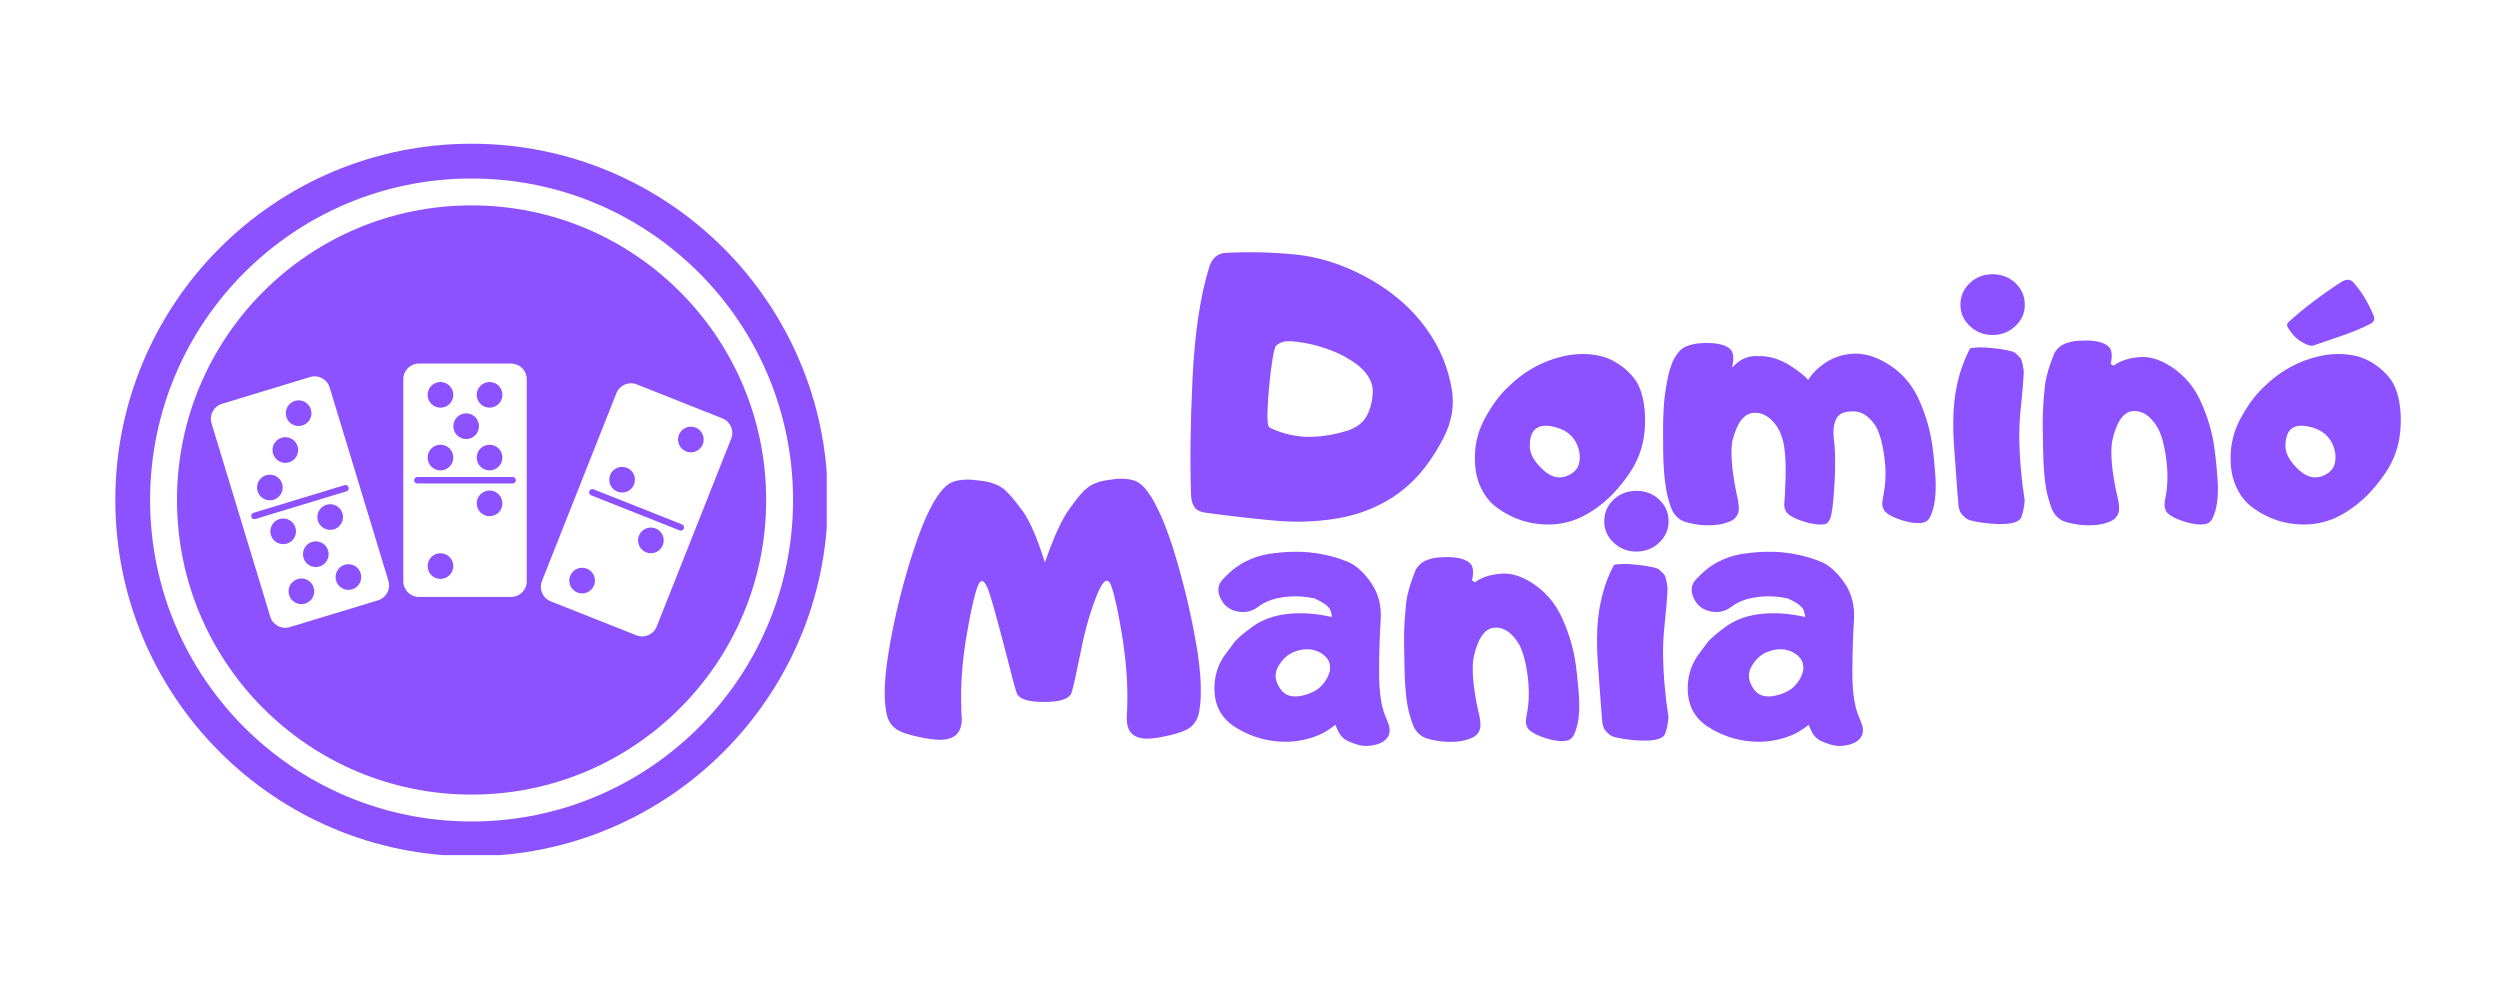 <svg xmlns="http://www.w3.org/2000/svg" xmlns:xlink="http://www.w3.org/1999/xlink" width="500" zoomAndPan="magnify" viewBox="0 0 375 150" height="200" preserveAspectRatio="xMidYMid meet" version="1.0"><defs><g/><clipPath id="8043f54b92"><path d="M 17.297 21.559 L 124.012 21.559 L 124.012 128.273 L 17.297 128.273 Z M 17.297 21.559 " clip-rule="nonzero"/></clipPath></defs><path fill="#8c52ff" d="M 73.438 66.707 C 72.371 66.707 71.508 67.566 71.508 68.633 C 71.508 69.695 72.371 70.559 73.438 70.559 C 74.5 70.559 75.363 69.695 75.363 68.633 C 75.363 67.566 74.5 66.707 73.438 66.707 " fill-opacity="1" fill-rule="nonzero"/><path fill="#8c52ff" d="M 51.371 76.996 C 51.062 75.98 49.984 75.406 48.969 75.715 C 47.949 76.023 47.375 77.098 47.684 78.117 C 47.992 79.137 49.07 79.711 50.086 79.402 C 51.105 79.094 51.68 78.016 51.371 76.996 " fill-opacity="1" fill-rule="nonzero"/><path fill="#8c52ff" d="M 51.699 84.715 C 50.684 85.023 50.109 86.102 50.418 87.117 C 50.727 88.137 51.805 88.711 52.82 88.402 C 53.84 88.094 54.414 87.016 54.105 86 C 53.797 84.98 52.719 84.406 51.699 84.715 " fill-opacity="1" fill-rule="nonzero"/><path fill="#8c52ff" d="M 73.438 61.152 C 74.5 61.152 75.363 60.289 75.363 59.227 C 75.363 58.16 74.5 57.301 73.438 57.301 C 72.371 57.301 71.508 58.16 71.508 59.227 C 71.508 60.289 72.371 61.152 73.438 61.152 " fill-opacity="1" fill-rule="nonzero"/><path fill="#8c52ff" d="M 66.07 61.152 C 67.133 61.152 67.996 60.289 67.996 59.227 C 67.996 58.16 67.133 57.301 66.07 57.301 C 65.004 57.301 64.145 58.16 64.145 59.227 C 64.145 60.289 65.004 61.152 66.07 61.152 " fill-opacity="1" fill-rule="nonzero"/><path fill="#8c52ff" d="M 45.355 63.824 C 46.375 63.516 46.949 62.441 46.641 61.422 C 46.328 60.402 45.254 59.828 44.234 60.137 C 43.219 60.449 42.645 61.523 42.953 62.543 C 43.262 63.559 44.336 64.133 45.355 63.824 " fill-opacity="1" fill-rule="nonzero"/><path fill="#8c52ff" d="M 66.07 70.559 C 67.133 70.559 67.996 69.695 67.996 68.633 C 67.996 67.566 67.133 66.707 66.07 66.707 C 65.004 66.707 64.145 67.566 64.145 68.633 C 64.145 69.695 65.004 70.559 66.07 70.559 " fill-opacity="1" fill-rule="nonzero"/><path fill="#8c52ff" d="M 46.809 81.285 C 45.793 81.594 45.215 82.672 45.527 83.688 C 45.836 84.707 46.91 85.281 47.93 84.973 C 48.949 84.664 49.523 83.586 49.215 82.57 C 48.902 81.551 47.828 80.977 46.809 81.285 " fill-opacity="1" fill-rule="nonzero"/><path fill="#8c52ff" d="M 41.039 74.969 C 42.059 74.66 42.633 73.582 42.324 72.562 C 42.016 71.547 40.938 70.973 39.922 71.281 C 38.902 71.59 38.328 72.664 38.637 73.684 C 38.945 74.703 40.023 75.277 41.039 74.969 " fill-opacity="1" fill-rule="nonzero"/><path fill="#8c52ff" d="M 43.359 69.348 C 44.379 69.039 44.953 67.961 44.645 66.945 C 44.336 65.926 43.258 65.352 42.242 65.66 C 41.223 65.969 40.648 67.047 40.957 68.062 C 41.266 69.082 42.344 69.656 43.359 69.348 " fill-opacity="1" fill-rule="nonzero"/><path fill="#8c52ff" d="M 52.293 73.094 C 52.215 72.836 51.945 72.691 51.688 72.77 L 38.02 76.922 C 37.762 77 37.621 77.273 37.695 77.527 C 37.773 77.785 38.047 77.93 38.301 77.852 L 51.969 73.699 C 52.227 73.621 52.371 73.352 52.293 73.094 " fill-opacity="1" fill-rule="nonzero"/><path fill="#8c52ff" d="M 44.652 86.855 C 43.633 87.164 43.059 88.242 43.367 89.258 C 43.68 90.277 44.754 90.852 45.773 90.543 C 46.789 90.234 47.363 89.156 47.055 88.141 C 46.746 87.121 45.672 86.547 44.652 86.855 " fill-opacity="1" fill-rule="nonzero"/><path fill="#8c52ff" d="M 44.32 79.137 C 44.012 78.121 42.938 77.547 41.918 77.855 C 40.898 78.164 40.324 79.242 40.633 80.258 C 40.945 81.277 42.02 81.852 43.039 81.543 C 44.055 81.234 44.629 80.156 44.32 79.137 " fill-opacity="1" fill-rule="nonzero"/><path fill="#8c52ff" d="M 69.922 65.855 C 70.988 65.855 71.852 64.992 71.852 63.93 C 71.852 62.863 70.988 62.004 69.922 62.004 C 68.859 62.004 67.996 62.863 67.996 63.93 C 67.996 64.992 68.859 65.855 69.922 65.855 " fill-opacity="1" fill-rule="nonzero"/><path fill="#8c52ff" d="M 104.34 64.133 C 103.352 63.742 102.23 64.227 101.84 65.215 C 101.449 66.203 101.934 67.324 102.922 67.715 C 103.91 68.109 105.031 67.625 105.422 66.637 C 105.812 65.645 105.332 64.527 104.34 64.133 " fill-opacity="1" fill-rule="nonzero"/><path fill="#8c52ff" d="M 102.305 78.66 L 89.023 73.395 C 88.777 73.297 88.492 73.418 88.395 73.668 C 88.297 73.918 88.418 74.199 88.668 74.297 L 101.945 79.562 C 102.195 79.66 102.477 79.539 102.574 79.289 C 102.676 79.039 102.555 78.758 102.305 78.66 " fill-opacity="1" fill-rule="nonzero"/><path fill="#8c52ff" d="M 98.344 79.266 C 97.352 78.875 96.234 79.359 95.84 80.348 C 95.449 81.336 95.934 82.457 96.922 82.848 C 97.91 83.242 99.031 82.758 99.422 81.77 C 99.816 80.777 99.332 79.66 98.344 79.266 " fill-opacity="1" fill-rule="nonzero"/><g clip-path="url(#8043f54b92)"><path fill="#8c52ff" d="M 70.734 123.219 C 44.105 123.219 22.516 101.633 22.516 75 C 22.516 48.367 44.105 26.777 70.734 26.777 C 97.367 26.777 118.957 48.367 118.957 75 C 118.957 101.633 97.367 123.219 70.734 123.219 Z M 70.734 21.559 C 41.223 21.559 17.297 45.484 17.297 75 C 17.297 104.512 41.223 128.438 70.734 128.438 C 100.25 128.438 124.176 104.512 124.176 75 C 124.176 45.484 100.25 21.559 70.734 21.559 " fill-opacity="1" fill-rule="nonzero"/></g><path fill="#8c52ff" d="M 88.027 85.297 C 87.039 84.906 85.918 85.391 85.527 86.379 C 85.133 87.367 85.617 88.488 86.609 88.879 C 87.598 89.273 88.715 88.789 89.109 87.797 C 89.5 86.809 89.016 85.688 88.027 85.297 " fill-opacity="1" fill-rule="nonzero"/><path fill="#8c52ff" d="M 66.07 82.984 C 65.004 82.984 64.145 83.848 64.145 84.91 C 64.145 85.977 65.004 86.836 66.07 86.836 C 67.133 86.836 67.996 85.977 67.996 84.91 C 67.996 83.848 67.133 82.984 66.07 82.984 " fill-opacity="1" fill-rule="nonzero"/><path fill="#8c52ff" d="M 98.504 93.988 C 98.027 95.188 96.668 95.773 95.469 95.301 L 82.602 90.199 C 81.402 89.723 80.816 88.363 81.289 87.164 L 92.465 58.969 C 92.941 57.77 94.301 57.18 95.504 57.656 L 108.367 62.758 C 109.57 63.234 110.156 64.594 109.68 65.793 Z M 79.012 87.199 C 79.012 88.492 77.965 89.539 76.672 89.539 L 62.832 89.539 C 61.543 89.539 60.496 88.492 60.496 87.199 L 60.496 56.875 C 60.496 55.582 61.543 54.535 62.832 54.535 L 76.672 54.535 C 77.965 54.535 79.012 55.582 79.012 56.875 Z M 56.703 90.047 L 43.461 94.07 C 42.227 94.445 40.918 93.746 40.543 92.512 L 31.73 63.492 C 31.352 62.258 32.051 60.949 33.289 60.574 L 46.527 56.551 C 47.766 56.176 49.07 56.875 49.445 58.109 L 58.262 87.129 C 58.637 88.367 57.938 89.672 56.703 90.047 Z M 70.734 30.809 C 46.332 30.809 26.547 50.594 26.547 75 C 26.547 99.402 46.332 119.188 70.734 119.188 C 95.141 119.188 114.926 99.402 114.926 75 C 114.926 50.594 95.141 30.809 70.734 30.809 " fill-opacity="1" fill-rule="nonzero"/><path fill="#8c52ff" d="M 73.438 73.578 C 72.371 73.578 71.508 74.441 71.508 75.504 C 71.508 76.566 72.371 77.43 73.438 77.43 C 74.5 77.43 75.363 76.566 75.363 75.504 C 75.363 74.441 74.5 73.578 73.438 73.578 " fill-opacity="1" fill-rule="nonzero"/><path fill="#8c52ff" d="M 76.895 71.551 L 62.609 71.551 C 62.344 71.551 62.125 71.77 62.125 72.035 C 62.125 72.305 62.344 72.523 62.609 72.523 L 76.895 72.523 C 77.164 72.523 77.379 72.305 77.379 72.035 C 77.379 71.77 77.164 71.551 76.895 71.551 " fill-opacity="1" fill-rule="nonzero"/><path fill="#8c52ff" d="M 92.605 73.746 C 93.594 74.141 94.715 73.656 95.105 72.664 C 95.5 71.676 95.016 70.555 94.027 70.164 C 93.035 69.773 91.918 70.258 91.523 71.246 C 91.133 72.234 91.617 73.355 92.605 73.746 " fill-opacity="1" fill-rule="nonzero"/><g fill="#8c52ff" fill-opacity="1"><g transform="translate(178.317, 78.779)"><g><path d="M 3.047 -38.656 C 3.484 -40.031 4.289 -40.758 5.469 -40.844 C 8.969 -41.031 12.457 -40.953 15.938 -40.609 C 19.406 -40.266 22.867 -39.188 26.328 -37.375 C 30.242 -35.301 33.363 -32.645 35.688 -29.406 C 37.688 -26.602 38.953 -23.535 39.484 -20.203 C 39.836 -17.828 39.426 -15.484 38.25 -13.172 C 37.051 -10.859 35.75 -8.93 34.344 -7.391 C 32.719 -5.617 30.883 -4.219 28.844 -3.188 C 26.789 -2.113 24.535 -1.379 22.078 -0.984 C 18.984 -0.484 15.812 -0.395 12.562 -0.719 C 9.312 -1.02 6.078 -1.391 2.859 -1.828 C 1.848 -1.93 1.18 -2.223 0.859 -2.703 C 0.535 -3.18 0.363 -3.77 0.344 -4.469 C 0.164 -9.332 0.238 -15.164 0.562 -21.969 C 0.883 -28.75 1.711 -34.312 3.047 -38.656 Z M 27.594 -20.359 C 27.488 -21.734 26.656 -23.02 25.094 -24.219 C 24.508 -24.625 23.844 -25.035 23.094 -25.453 C 20.926 -26.516 18.703 -27.191 16.422 -27.484 C 15.816 -27.578 15.242 -27.613 14.703 -27.594 C 14.078 -27.539 13.551 -27.328 13.125 -26.953 C 12.926 -26.766 12.738 -26.082 12.562 -24.906 C 12.363 -23.727 12.203 -22.441 12.078 -21.047 C 11.93 -19.641 11.844 -18.328 11.812 -17.109 C 11.781 -15.898 11.816 -15.188 11.922 -14.969 C 11.973 -14.812 12.051 -14.695 12.156 -14.625 C 13.102 -14.145 14.164 -13.781 15.344 -13.531 C 16.508 -13.289 17.645 -13.203 18.75 -13.266 C 20.219 -13.316 21.805 -13.594 23.516 -14.094 C 25.211 -14.57 26.348 -15.488 26.922 -16.844 C 27.398 -17.988 27.625 -19.16 27.594 -20.359 Z M 27.594 -20.359 "/></g></g></g><g fill="#8c52ff" fill-opacity="1"><g transform="translate(220.307, 78.779)"><g><path d="M 2.203 -15.594 C 3.285 -17.695 4.473 -19.363 5.766 -20.594 C 6.273 -21.082 6.602 -21.391 6.75 -21.516 C 8.801 -23.316 11.129 -24.555 13.734 -25.234 C 15.953 -25.816 18.109 -25.828 20.203 -25.266 C 21.18 -24.973 22.16 -24.453 23.141 -23.703 C 24.117 -22.93 24.859 -22.094 25.359 -21.188 C 25.898 -20.156 26.242 -18.852 26.391 -17.281 C 26.578 -14.957 26.359 -12.867 25.734 -11.016 C 25.359 -9.891 24.805 -8.797 24.078 -7.734 C 23.348 -6.672 22.586 -5.719 21.797 -4.875 C 20.617 -3.625 19.281 -2.562 17.781 -1.688 C 16.281 -0.812 14.664 -0.297 12.938 -0.141 C 11.133 -0.016 9.438 -0.219 7.844 -0.75 C 6.582 -1.176 5.422 -1.773 4.359 -2.547 C 3.297 -3.297 2.477 -4.27 1.906 -5.469 C 1.312 -6.625 0.988 -7.973 0.938 -9.516 C 0.844 -11.703 1.266 -13.727 2.203 -15.594 Z M 9.156 -11.859 C 9.156 -10.734 9.801 -9.566 11.094 -8.359 C 12.375 -7.141 13.676 -6.852 15 -7.5 C 15.844 -7.906 16.359 -8.484 16.547 -9.234 C 16.734 -9.973 16.703 -10.742 16.453 -11.547 C 15.879 -13.367 14.52 -14.469 12.375 -14.844 C 10.227 -15.219 9.156 -14.223 9.156 -11.859 Z M 9.156 -11.859 "/></g></g></g><g fill="#8c52ff" fill-opacity="1"><g transform="translate(248.265, 78.779)"><g><path d="M 26.844 -12.672 C 27.02 -11.348 27.055 -9.473 26.953 -7.047 C 26.828 -4.598 26.672 -2.863 26.484 -1.844 C 26.297 -0.812 25.957 -0.25 25.469 -0.156 C 24.613 -0.02 23.586 -0.141 22.391 -0.516 C 21.191 -0.891 20.367 -1.289 19.922 -1.719 C 19.734 -1.875 19.602 -2.066 19.531 -2.297 C 19.383 -2.617 19.336 -2.977 19.391 -3.375 C 19.441 -3.77 19.504 -5.094 19.578 -7.344 C 19.629 -9.594 19.504 -11.332 19.203 -12.562 C 18.992 -13.406 18.707 -14.117 18.344 -14.703 C 17.289 -16.273 16.066 -16.988 14.672 -16.844 C 13.266 -16.688 12.234 -15.27 11.578 -12.594 C 11.305 -10.895 11.492 -8.41 12.141 -5.141 C 12.223 -4.711 12.316 -4.266 12.422 -3.797 C 12.516 -3.316 12.562 -2.852 12.562 -2.406 C 12.508 -1.57 12.098 -0.973 11.328 -0.609 C 10.547 -0.254 9.66 -0.051 8.672 0 C 7.691 0.051 6.727 -0.008 5.781 -0.188 C 4.832 -0.363 4.172 -0.578 3.797 -0.828 C 3.109 -1.273 2.617 -1.938 2.328 -2.812 C 2.023 -3.688 1.801 -4.547 1.656 -5.391 C 1.375 -6.992 1.223 -9.035 1.203 -11.516 C 1.172 -13.984 1.195 -15.945 1.281 -17.406 C 1.352 -18.852 1.551 -20.375 1.875 -21.969 C 2.195 -23.551 2.625 -24.719 3.156 -25.469 C 3.57 -26.113 4.047 -26.551 4.578 -26.781 C 5.223 -27.07 5.961 -27.242 6.797 -27.297 C 7.617 -27.348 8.363 -27.336 9.031 -27.266 C 9.988 -27.16 10.727 -26.883 11.25 -26.438 C 11.75 -25.988 11.859 -25.113 11.578 -23.812 L 11.594 -23.672 C 12.707 -24.922 14.02 -25.484 15.531 -25.359 C 17.156 -25.422 18.836 -24.879 20.578 -23.734 C 21.805 -22.91 22.598 -22.258 22.953 -21.781 C 23.672 -22.914 24.68 -23.867 25.984 -24.641 C 27.285 -25.391 28.723 -25.754 30.297 -25.734 C 31.891 -25.68 33.551 -25.086 35.281 -23.953 C 37.102 -22.734 38.488 -21.125 39.438 -19.125 C 40.375 -17.102 41.031 -15.078 41.406 -13.047 C 41.676 -11.617 41.895 -9.633 42.062 -7.094 C 42.195 -4.562 41.926 -2.609 41.25 -1.234 C 41.02 -0.754 40.656 -0.469 40.156 -0.375 C 39.312 -0.227 38.289 -0.344 37.094 -0.719 C 35.906 -1.094 35.086 -1.492 34.641 -1.922 C 34.441 -2.086 34.305 -2.285 34.234 -2.516 C 34.078 -2.836 34.031 -3.195 34.094 -3.594 C 34.156 -3.977 34.219 -4.344 34.281 -4.688 C 34.531 -5.969 34.613 -7.332 34.531 -8.781 C 34.426 -10.207 34.219 -11.539 33.906 -12.781 C 33.676 -13.613 33.395 -14.328 33.062 -14.922 C 32 -16.492 30.766 -17.207 29.359 -17.062 C 28.211 -17.039 27.461 -16.629 27.109 -15.828 C 26.754 -15.023 26.664 -13.973 26.844 -12.672 Z M 26.844 -12.672 "/></g></g></g><g fill="#8c52ff" fill-opacity="1"><g transform="translate(291.299, 78.779)"><g><path d="M 4.234 -26.547 C 4.711 -26.629 5.227 -26.672 5.781 -26.672 C 6.031 -26.672 6.273 -26.664 6.516 -26.656 C 7.617 -26.562 8.41 -26.477 8.891 -26.406 C 9.566 -26.281 10.113 -26.164 10.531 -26.062 C 10.613 -26.039 10.738 -25.988 10.906 -25.906 C 10.977 -25.852 11.078 -25.766 11.203 -25.641 L 11.516 -25.344 C 11.566 -25.289 11.664 -25.18 11.812 -25.016 C 11.863 -24.93 11.914 -24.797 11.969 -24.609 L 12.141 -23.969 C 12.141 -23.832 12.172 -23.617 12.234 -23.328 C 12.254 -23.254 12.266 -23.141 12.266 -22.984 C 12.211 -21.641 12.051 -19.691 11.781 -17.141 C 11.656 -15.941 11.594 -14.676 11.594 -13.344 C 11.613 -10.289 11.883 -7.066 12.406 -3.672 C 12.363 -3.117 12.281 -2.582 12.156 -2.062 C 12.031 -1.539 11.906 -1.18 11.781 -0.984 C 11.57 -0.672 11.109 -0.441 10.391 -0.297 C 10.066 -0.223 9.711 -0.188 9.328 -0.188 C 8.93 -0.164 8.523 -0.164 8.109 -0.188 C 7.379 -0.207 6.586 -0.285 5.734 -0.422 C 5.086 -0.516 4.535 -0.633 4.078 -0.781 L 3.75 -0.938 C 3.676 -0.969 3.562 -1.055 3.406 -1.203 C 3.332 -1.254 3.234 -1.352 3.109 -1.5 C 3.109 -1.477 3.02 -1.586 2.844 -1.828 C 2.77 -1.879 2.707 -2.008 2.656 -2.219 C 2.582 -2.395 2.523 -2.609 2.484 -2.859 C 2.43 -3.234 2.203 -6.281 1.797 -12 C 1.723 -13 1.688 -13.973 1.688 -14.922 L 1.688 -15.328 C 1.688 -15.359 1.688 -15.398 1.688 -15.453 C 1.688 -19.648 2.535 -23.348 4.234 -26.547 Z M 11.016 -36.328 C 11.953 -35.43 12.422 -34.348 12.422 -33.078 C 12.422 -31.828 11.953 -30.758 11.016 -29.875 C 10.066 -28.977 8.922 -28.531 7.578 -28.531 C 6.254 -28.531 5.117 -28.977 4.172 -29.875 C 3.234 -30.758 2.766 -31.828 2.766 -33.078 C 2.766 -34.348 3.234 -35.43 4.172 -36.328 C 5.117 -37.203 6.254 -37.641 7.578 -37.641 C 8.922 -37.641 10.066 -37.203 11.016 -36.328 Z M 11.016 -36.328 "/></g></g></g><g fill="#8c52ff" fill-opacity="1"><g transform="translate(305.198, 78.779)"><g><path d="M 11.844 -23.922 C 12.75 -24.617 14 -25.047 15.594 -25.203 C 17.164 -25.367 18.816 -24.879 20.547 -23.734 C 22.379 -22.516 23.781 -20.906 24.75 -18.906 C 25.695 -16.895 26.367 -14.867 26.766 -12.828 C 27.023 -11.398 27.25 -9.422 27.438 -6.891 C 27.613 -4.348 27.359 -2.391 26.672 -1.016 C 26.441 -0.535 26.078 -0.25 25.578 -0.156 C 24.742 -0.02 23.727 -0.141 22.531 -0.516 C 21.332 -0.891 20.508 -1.289 20.062 -1.719 C 19.844 -1.875 19.703 -2.066 19.641 -2.297 C 19.492 -2.617 19.445 -2.977 19.5 -3.375 C 19.551 -3.77 19.613 -4.133 19.688 -4.469 C 19.914 -5.758 19.977 -7.129 19.875 -8.578 C 19.77 -10.004 19.555 -11.332 19.234 -12.562 C 19.016 -13.406 18.738 -14.117 18.406 -14.703 C 17.332 -16.453 16.086 -17.254 14.672 -17.109 C 13.266 -16.953 12.25 -15.445 11.625 -12.594 C 11.352 -10.895 11.551 -8.41 12.219 -5.141 C 12.32 -4.711 12.426 -4.266 12.531 -3.797 C 12.625 -3.316 12.672 -2.852 12.672 -2.406 C 12.617 -1.57 12.207 -0.973 11.438 -0.609 C 10.664 -0.254 9.789 -0.051 8.812 0 C 7.832 0.051 6.867 -0.008 5.922 -0.188 C 4.953 -0.363 4.281 -0.578 3.906 -0.828 C 3.207 -1.273 2.719 -1.938 2.438 -2.812 C 2.133 -3.688 1.898 -4.547 1.734 -5.391 C 1.453 -6.992 1.297 -9.035 1.266 -11.516 C 1.203 -13.984 1.191 -15.758 1.234 -16.844 C 1.266 -17.914 1.352 -19.16 1.5 -20.578 C 1.625 -21.984 2.113 -23.738 2.969 -25.844 C 3.383 -26.488 3.859 -26.926 4.391 -27.156 C 5.035 -27.445 5.773 -27.617 6.609 -27.672 C 7.453 -27.723 8.195 -27.711 8.844 -27.641 C 9.801 -27.535 10.539 -27.258 11.062 -26.812 C 11.582 -26.363 11.695 -25.488 11.406 -24.188 Z M 11.844 -23.922 "/></g></g></g><g fill="#8c52ff" fill-opacity="1"><g transform="translate(333.664, 78.779)"><g><path d="M 2.203 -15.594 C 3.285 -17.695 4.473 -19.363 5.766 -20.594 C 6.273 -21.082 6.602 -21.391 6.75 -21.516 C 8.801 -23.316 11.129 -24.555 13.734 -25.234 C 15.953 -25.816 18.109 -25.828 20.203 -25.266 C 21.18 -24.973 22.16 -24.453 23.141 -23.703 C 24.117 -22.93 24.859 -22.094 25.359 -21.188 C 25.898 -20.156 26.242 -18.852 26.391 -17.281 C 26.578 -14.957 26.359 -12.867 25.734 -11.016 C 25.359 -9.891 24.805 -8.797 24.078 -7.734 C 23.348 -6.672 22.586 -5.719 21.797 -4.875 C 20.617 -3.625 19.281 -2.562 17.781 -1.688 C 16.281 -0.812 14.664 -0.297 12.938 -0.141 C 11.133 -0.016 9.438 -0.219 7.844 -0.75 C 6.582 -1.176 5.422 -1.773 4.359 -2.547 C 3.297 -3.297 2.477 -4.27 1.906 -5.469 C 1.312 -6.625 0.988 -7.973 0.938 -9.516 C 0.844 -11.703 1.266 -13.727 2.203 -15.594 Z M 9.156 -11.859 C 9.156 -10.734 9.801 -9.566 11.094 -8.359 C 12.375 -7.141 13.676 -6.852 15 -7.5 C 15.844 -7.906 16.359 -8.484 16.547 -9.234 C 16.734 -9.973 16.703 -10.742 16.453 -11.547 C 15.879 -13.367 14.52 -14.469 12.375 -14.844 C 10.227 -15.219 9.156 -14.223 9.156 -11.859 Z M 19.312 -36.438 C 20.508 -35.145 21.547 -33.445 22.422 -31.344 C 22.617 -30.82 22.383 -30.41 21.719 -30.109 C 20.395 -29.461 19.031 -28.898 17.625 -28.422 C 16.195 -27.941 14.77 -27.453 13.344 -26.953 C 13.039 -26.836 12.578 -26.953 11.953 -27.297 C 11.004 -27.742 10.195 -28.52 9.531 -29.625 C 9.332 -29.969 9.352 -30.242 9.594 -30.453 C 11.77 -32.441 14.398 -34.441 17.484 -36.453 C 18.254 -36.941 18.863 -36.938 19.312 -36.438 Z M 19.312 -36.438 "/></g></g></g><g fill="#8c52ff" fill-opacity="1"><g transform="translate(131.929, 111.265)"><g><path d="M 24.797 -26.891 C 26.016 -30.379 27.133 -32.898 28.156 -34.453 C 28.551 -35.023 28.961 -35.594 29.391 -36.156 C 29.816 -36.727 30.258 -37.25 30.719 -37.719 C 30.957 -37.926 31.191 -38.113 31.422 -38.281 C 31.766 -38.531 32.352 -38.789 33.188 -39.062 C 33.906 -39.219 34.707 -39.344 35.594 -39.438 C 36.469 -39.5 37.273 -39.438 38.016 -39.25 C 38.617 -39.082 39.188 -38.707 39.719 -38.125 C 40.438 -37.312 41.098 -36.266 41.703 -34.984 C 42.453 -33.504 43.223 -31.539 44.016 -29.094 C 44.773 -26.645 45.477 -24.082 46.125 -21.406 C 46.75 -18.727 47.27 -16.117 47.688 -13.578 C 48.07 -11.023 48.238 -8.91 48.188 -7.234 C 48.188 -6.379 48.109 -5.477 47.953 -4.531 C 47.773 -3.562 47.363 -2.801 46.719 -2.25 C 45.988 -1.602 44.316 -1.055 41.703 -0.609 C 39.078 -0.148 37.57 -0.773 37.188 -2.484 C 37.094 -2.953 37.062 -3.438 37.094 -3.938 C 37.133 -4.414 37.156 -4.891 37.156 -5.359 C 37.258 -8.461 37.02 -11.879 36.438 -15.609 C 35.844 -19.328 35.285 -21.91 34.766 -23.359 C 34.254 -24.805 33.516 -24.305 32.547 -21.859 C 31.578 -19.41 30.789 -16.633 30.188 -13.531 C 29.562 -10.406 29.109 -8.367 28.828 -7.422 C 28.535 -6.453 27.16 -5.969 24.703 -5.969 C 22.234 -5.957 20.848 -6.43 20.547 -7.391 C 20.242 -8.336 19.691 -10.41 18.891 -13.609 C 18.078 -16.785 17.316 -19.551 16.609 -21.906 C 15.879 -24.27 15.242 -24.727 14.703 -23.281 C 14.172 -21.812 13.598 -19.211 12.984 -15.484 C 12.379 -11.754 12.141 -8.332 12.266 -5.219 C 12.242 -4.758 12.266 -4.285 12.328 -3.797 C 12.359 -3.297 12.32 -2.816 12.219 -2.359 C 11.82 -0.641 10.266 0.004 7.547 -0.422 C 4.836 -0.859 3.098 -1.395 2.328 -2.031 C 1.648 -2.57 1.223 -3.32 1.047 -4.281 C 0.867 -5.227 0.781 -6.129 0.781 -6.984 C 0.738 -8.672 0.926 -10.789 1.344 -13.344 C 1.75 -15.895 2.285 -18.508 2.953 -21.188 C 3.609 -23.863 4.348 -26.438 5.172 -28.906 C 5.973 -31.352 6.758 -33.328 7.531 -34.828 C 8.156 -36.109 8.832 -37.148 9.562 -37.953 C 10.113 -38.566 10.723 -38.953 11.391 -39.109 C 12.141 -39.305 12.977 -39.367 13.906 -39.297 C 14.812 -39.223 15.629 -39.113 16.359 -38.969 C 17.234 -38.707 17.844 -38.457 18.188 -38.219 C 18.438 -38.062 18.688 -37.875 18.938 -37.656 C 19.406 -37.195 19.859 -36.691 20.297 -36.141 C 20.742 -35.566 21.18 -34.992 21.609 -34.422 C 22.68 -32.828 23.742 -30.316 24.797 -26.891 Z M 24.797 -26.891 "/></g></g></g><g fill="#8c52ff" fill-opacity="1"><g transform="translate(180.774, 111.265)"><g><path d="M 10.953 -11.281 C 10.367 -10.258 10.457 -9.172 11.219 -8.016 C 11.988 -6.828 13.266 -6.504 15.047 -7.047 C 16.172 -7.379 17.02 -7.879 17.594 -8.547 C 18.164 -9.203 18.535 -9.906 18.703 -10.656 C 18.836 -11.477 18.629 -12.176 18.078 -12.75 C 17.504 -13.32 16.801 -13.68 15.969 -13.828 C 15.102 -13.953 14.203 -13.828 13.266 -13.453 C 12.316 -13.055 11.547 -12.332 10.953 -11.281 Z M 16.453 -21.484 C 14.703 -21.879 12.969 -21.922 11.25 -21.609 C 9.945 -21.379 8.848 -20.926 7.953 -20.25 C 7.047 -19.551 6.004 -19.316 4.828 -19.547 C 3.629 -19.785 2.781 -20.457 2.281 -21.562 C 1.781 -22.656 1.906 -23.594 2.656 -24.375 C 3.383 -25.156 4.047 -25.754 4.641 -26.172 C 5.047 -26.473 5.461 -26.734 5.891 -26.953 C 7.035 -27.555 8.223 -27.957 9.453 -28.156 C 10.672 -28.352 11.895 -28.469 13.125 -28.5 C 14.77 -28.539 16.379 -28.391 17.953 -28.047 C 19.18 -27.797 20.383 -27.422 21.562 -26.922 C 22.719 -26.398 23.844 -25.352 24.938 -23.781 C 26.008 -22.207 26.473 -20.352 26.328 -18.219 C 26.18 -16.051 26.102 -13.492 26.094 -10.547 C 26.07 -7.316 26.461 -4.898 27.266 -3.297 C 27.359 -3.047 27.457 -2.773 27.562 -2.484 C 27.656 -2.203 27.691 -1.922 27.672 -1.641 C 27.672 -1.141 27.461 -0.691 27.047 -0.297 C 26.641 0.098 26.016 0.375 25.172 0.531 C 24.316 0.695 23.535 0.66 22.828 0.422 C 22.109 0.191 21.598 0 21.297 -0.156 C 20.742 -0.457 20.32 -0.879 20.031 -1.422 C 19.832 -1.816 19.672 -2.191 19.547 -2.547 C 18.609 -1.828 17.805 -1.328 17.141 -1.047 C 15.68 -0.422 14.117 -0.07 12.453 0 C 10.754 0.031 9.141 -0.207 7.609 -0.719 C 6.43 -1.113 5.348 -1.641 4.359 -2.297 C 3.379 -2.941 2.629 -3.754 2.109 -4.734 C 1.629 -5.68 1.391 -6.781 1.391 -8.031 C 1.391 -9.82 1.875 -11.43 2.844 -12.859 C 3.344 -13.555 3.816 -14.195 4.266 -14.781 C 4.691 -15.375 5.629 -16.195 7.078 -17.25 C 8.516 -18.301 10.27 -18.941 12.344 -19.172 C 14.414 -19.41 16.625 -19.258 18.969 -18.719 C 19.039 -18.844 18.977 -19.18 18.781 -19.734 C 18.582 -20.273 17.805 -20.859 16.453 -21.484 Z M 16.453 -21.484 "/></g></g></g><g fill="#8c52ff" fill-opacity="1"><g transform="translate(209.401, 111.265)"><g><path d="M 11.844 -23.922 C 12.75 -24.617 14 -25.047 15.594 -25.203 C 17.164 -25.367 18.816 -24.879 20.547 -23.734 C 22.379 -22.516 23.781 -20.906 24.75 -18.906 C 25.695 -16.895 26.367 -14.867 26.766 -12.828 C 27.023 -11.398 27.25 -9.422 27.438 -6.891 C 27.613 -4.348 27.359 -2.391 26.672 -1.016 C 26.441 -0.535 26.078 -0.25 25.578 -0.156 C 24.742 -0.02 23.727 -0.141 22.531 -0.516 C 21.332 -0.891 20.508 -1.289 20.062 -1.719 C 19.844 -1.875 19.703 -2.066 19.641 -2.297 C 19.492 -2.617 19.445 -2.977 19.5 -3.375 C 19.551 -3.77 19.613 -4.133 19.688 -4.469 C 19.914 -5.758 19.977 -7.129 19.875 -8.578 C 19.77 -10.004 19.555 -11.332 19.234 -12.562 C 19.016 -13.406 18.738 -14.117 18.406 -14.703 C 17.332 -16.453 16.086 -17.254 14.672 -17.109 C 13.266 -16.953 12.25 -15.445 11.625 -12.594 C 11.352 -10.895 11.551 -8.41 12.219 -5.141 C 12.32 -4.711 12.426 -4.266 12.531 -3.797 C 12.625 -3.316 12.672 -2.852 12.672 -2.406 C 12.617 -1.57 12.207 -0.973 11.438 -0.609 C 10.664 -0.254 9.789 -0.051 8.812 0 C 7.832 0.051 6.867 -0.008 5.922 -0.188 C 4.953 -0.363 4.281 -0.578 3.906 -0.828 C 3.207 -1.273 2.719 -1.938 2.438 -2.812 C 2.133 -3.688 1.898 -4.547 1.734 -5.391 C 1.453 -6.992 1.297 -9.035 1.266 -11.516 C 1.203 -13.984 1.191 -15.758 1.234 -16.844 C 1.266 -17.914 1.352 -19.16 1.5 -20.578 C 1.625 -21.984 2.113 -23.738 2.969 -25.844 C 3.383 -26.488 3.859 -26.926 4.391 -27.156 C 5.035 -27.445 5.773 -27.617 6.609 -27.672 C 7.453 -27.723 8.195 -27.711 8.844 -27.641 C 9.801 -27.535 10.539 -27.258 11.062 -26.812 C 11.582 -26.363 11.695 -25.488 11.406 -24.188 Z M 11.844 -23.922 "/></g></g></g><g fill="#8c52ff" fill-opacity="1"><g transform="translate(237.868, 111.265)"><g><path d="M 4.234 -26.547 C 4.711 -26.629 5.227 -26.672 5.781 -26.672 C 6.031 -26.672 6.273 -26.664 6.516 -26.656 C 7.617 -26.562 8.41 -26.477 8.891 -26.406 C 9.566 -26.281 10.113 -26.164 10.531 -26.062 C 10.613 -26.039 10.738 -25.988 10.906 -25.906 C 10.977 -25.852 11.078 -25.766 11.203 -25.641 L 11.516 -25.344 C 11.566 -25.289 11.664 -25.18 11.812 -25.016 C 11.863 -24.93 11.914 -24.797 11.969 -24.609 L 12.141 -23.969 C 12.141 -23.832 12.172 -23.617 12.234 -23.328 C 12.254 -23.254 12.266 -23.141 12.266 -22.984 C 12.211 -21.641 12.051 -19.691 11.781 -17.141 C 11.656 -15.941 11.594 -14.676 11.594 -13.344 C 11.613 -10.289 11.883 -7.066 12.406 -3.672 C 12.363 -3.117 12.281 -2.582 12.156 -2.062 C 12.031 -1.539 11.906 -1.18 11.781 -0.984 C 11.57 -0.672 11.109 -0.441 10.391 -0.297 C 10.066 -0.223 9.711 -0.188 9.328 -0.188 C 8.93 -0.164 8.523 -0.164 8.109 -0.188 C 7.379 -0.207 6.586 -0.285 5.734 -0.422 C 5.086 -0.516 4.535 -0.633 4.078 -0.781 L 3.75 -0.938 C 3.676 -0.969 3.562 -1.055 3.406 -1.203 C 3.332 -1.254 3.234 -1.352 3.109 -1.5 C 3.109 -1.477 3.02 -1.586 2.844 -1.828 C 2.77 -1.879 2.707 -2.008 2.656 -2.219 C 2.582 -2.395 2.523 -2.609 2.484 -2.859 C 2.43 -3.234 2.203 -6.281 1.797 -12 C 1.723 -13 1.688 -13.973 1.688 -14.922 L 1.688 -15.328 C 1.688 -15.359 1.688 -15.398 1.688 -15.453 C 1.688 -19.648 2.535 -23.348 4.234 -26.547 Z M 11.016 -36.328 C 11.953 -35.43 12.422 -34.348 12.422 -33.078 C 12.422 -31.828 11.953 -30.758 11.016 -29.875 C 10.066 -28.977 8.922 -28.531 7.578 -28.531 C 6.254 -28.531 5.117 -28.977 4.172 -29.875 C 3.234 -30.758 2.766 -31.828 2.766 -33.078 C 2.766 -34.348 3.234 -35.43 4.172 -36.328 C 5.117 -37.203 6.254 -37.641 7.578 -37.641 C 8.922 -37.641 10.066 -37.203 11.016 -36.328 Z M 11.016 -36.328 "/></g></g></g><g fill="#8c52ff" fill-opacity="1"><g transform="translate(251.766, 111.265)"><g><path d="M 10.953 -11.281 C 10.367 -10.258 10.457 -9.172 11.219 -8.016 C 11.988 -6.828 13.266 -6.504 15.047 -7.047 C 16.172 -7.379 17.02 -7.879 17.594 -8.547 C 18.164 -9.203 18.535 -9.906 18.703 -10.656 C 18.836 -11.477 18.629 -12.176 18.078 -12.75 C 17.504 -13.32 16.801 -13.68 15.969 -13.828 C 15.102 -13.953 14.203 -13.828 13.266 -13.453 C 12.316 -13.055 11.547 -12.332 10.953 -11.281 Z M 16.453 -21.484 C 14.703 -21.879 12.969 -21.922 11.25 -21.609 C 9.945 -21.379 8.848 -20.926 7.953 -20.25 C 7.047 -19.551 6.004 -19.316 4.828 -19.547 C 3.629 -19.785 2.781 -20.457 2.281 -21.562 C 1.781 -22.656 1.906 -23.594 2.656 -24.375 C 3.383 -25.156 4.047 -25.754 4.641 -26.172 C 5.047 -26.473 5.461 -26.734 5.891 -26.953 C 7.035 -27.555 8.223 -27.957 9.453 -28.156 C 10.672 -28.352 11.895 -28.469 13.125 -28.5 C 14.77 -28.539 16.379 -28.391 17.953 -28.047 C 19.18 -27.797 20.383 -27.422 21.562 -26.922 C 22.719 -26.398 23.844 -25.352 24.938 -23.781 C 26.008 -22.207 26.473 -20.352 26.328 -18.219 C 26.18 -16.051 26.102 -13.492 26.094 -10.547 C 26.07 -7.316 26.461 -4.898 27.266 -3.297 C 27.359 -3.047 27.457 -2.773 27.562 -2.484 C 27.656 -2.203 27.691 -1.922 27.672 -1.641 C 27.672 -1.141 27.461 -0.691 27.047 -0.297 C 26.641 0.098 26.016 0.375 25.172 0.531 C 24.316 0.695 23.535 0.66 22.828 0.422 C 22.109 0.191 21.598 0 21.297 -0.156 C 20.742 -0.457 20.32 -0.879 20.031 -1.422 C 19.832 -1.816 19.672 -2.191 19.547 -2.547 C 18.609 -1.828 17.805 -1.328 17.141 -1.047 C 15.68 -0.422 14.117 -0.07 12.453 0 C 10.754 0.031 9.141 -0.207 7.609 -0.719 C 6.43 -1.113 5.348 -1.641 4.359 -2.297 C 3.379 -2.941 2.629 -3.754 2.109 -4.734 C 1.629 -5.68 1.391 -6.781 1.391 -8.031 C 1.391 -9.82 1.875 -11.43 2.844 -12.859 C 3.344 -13.555 3.816 -14.195 4.266 -14.781 C 4.691 -15.375 5.629 -16.195 7.078 -17.25 C 8.516 -18.301 10.27 -18.941 12.344 -19.172 C 14.414 -19.41 16.625 -19.258 18.969 -18.719 C 19.039 -18.844 18.977 -19.18 18.781 -19.734 C 18.582 -20.273 17.805 -20.859 16.453 -21.484 Z M 16.453 -21.484 "/></g></g></g><g fill="#8c52ff" fill-opacity="1"><g transform="translate(280.409, 111.265)"><g/></g></g></svg>